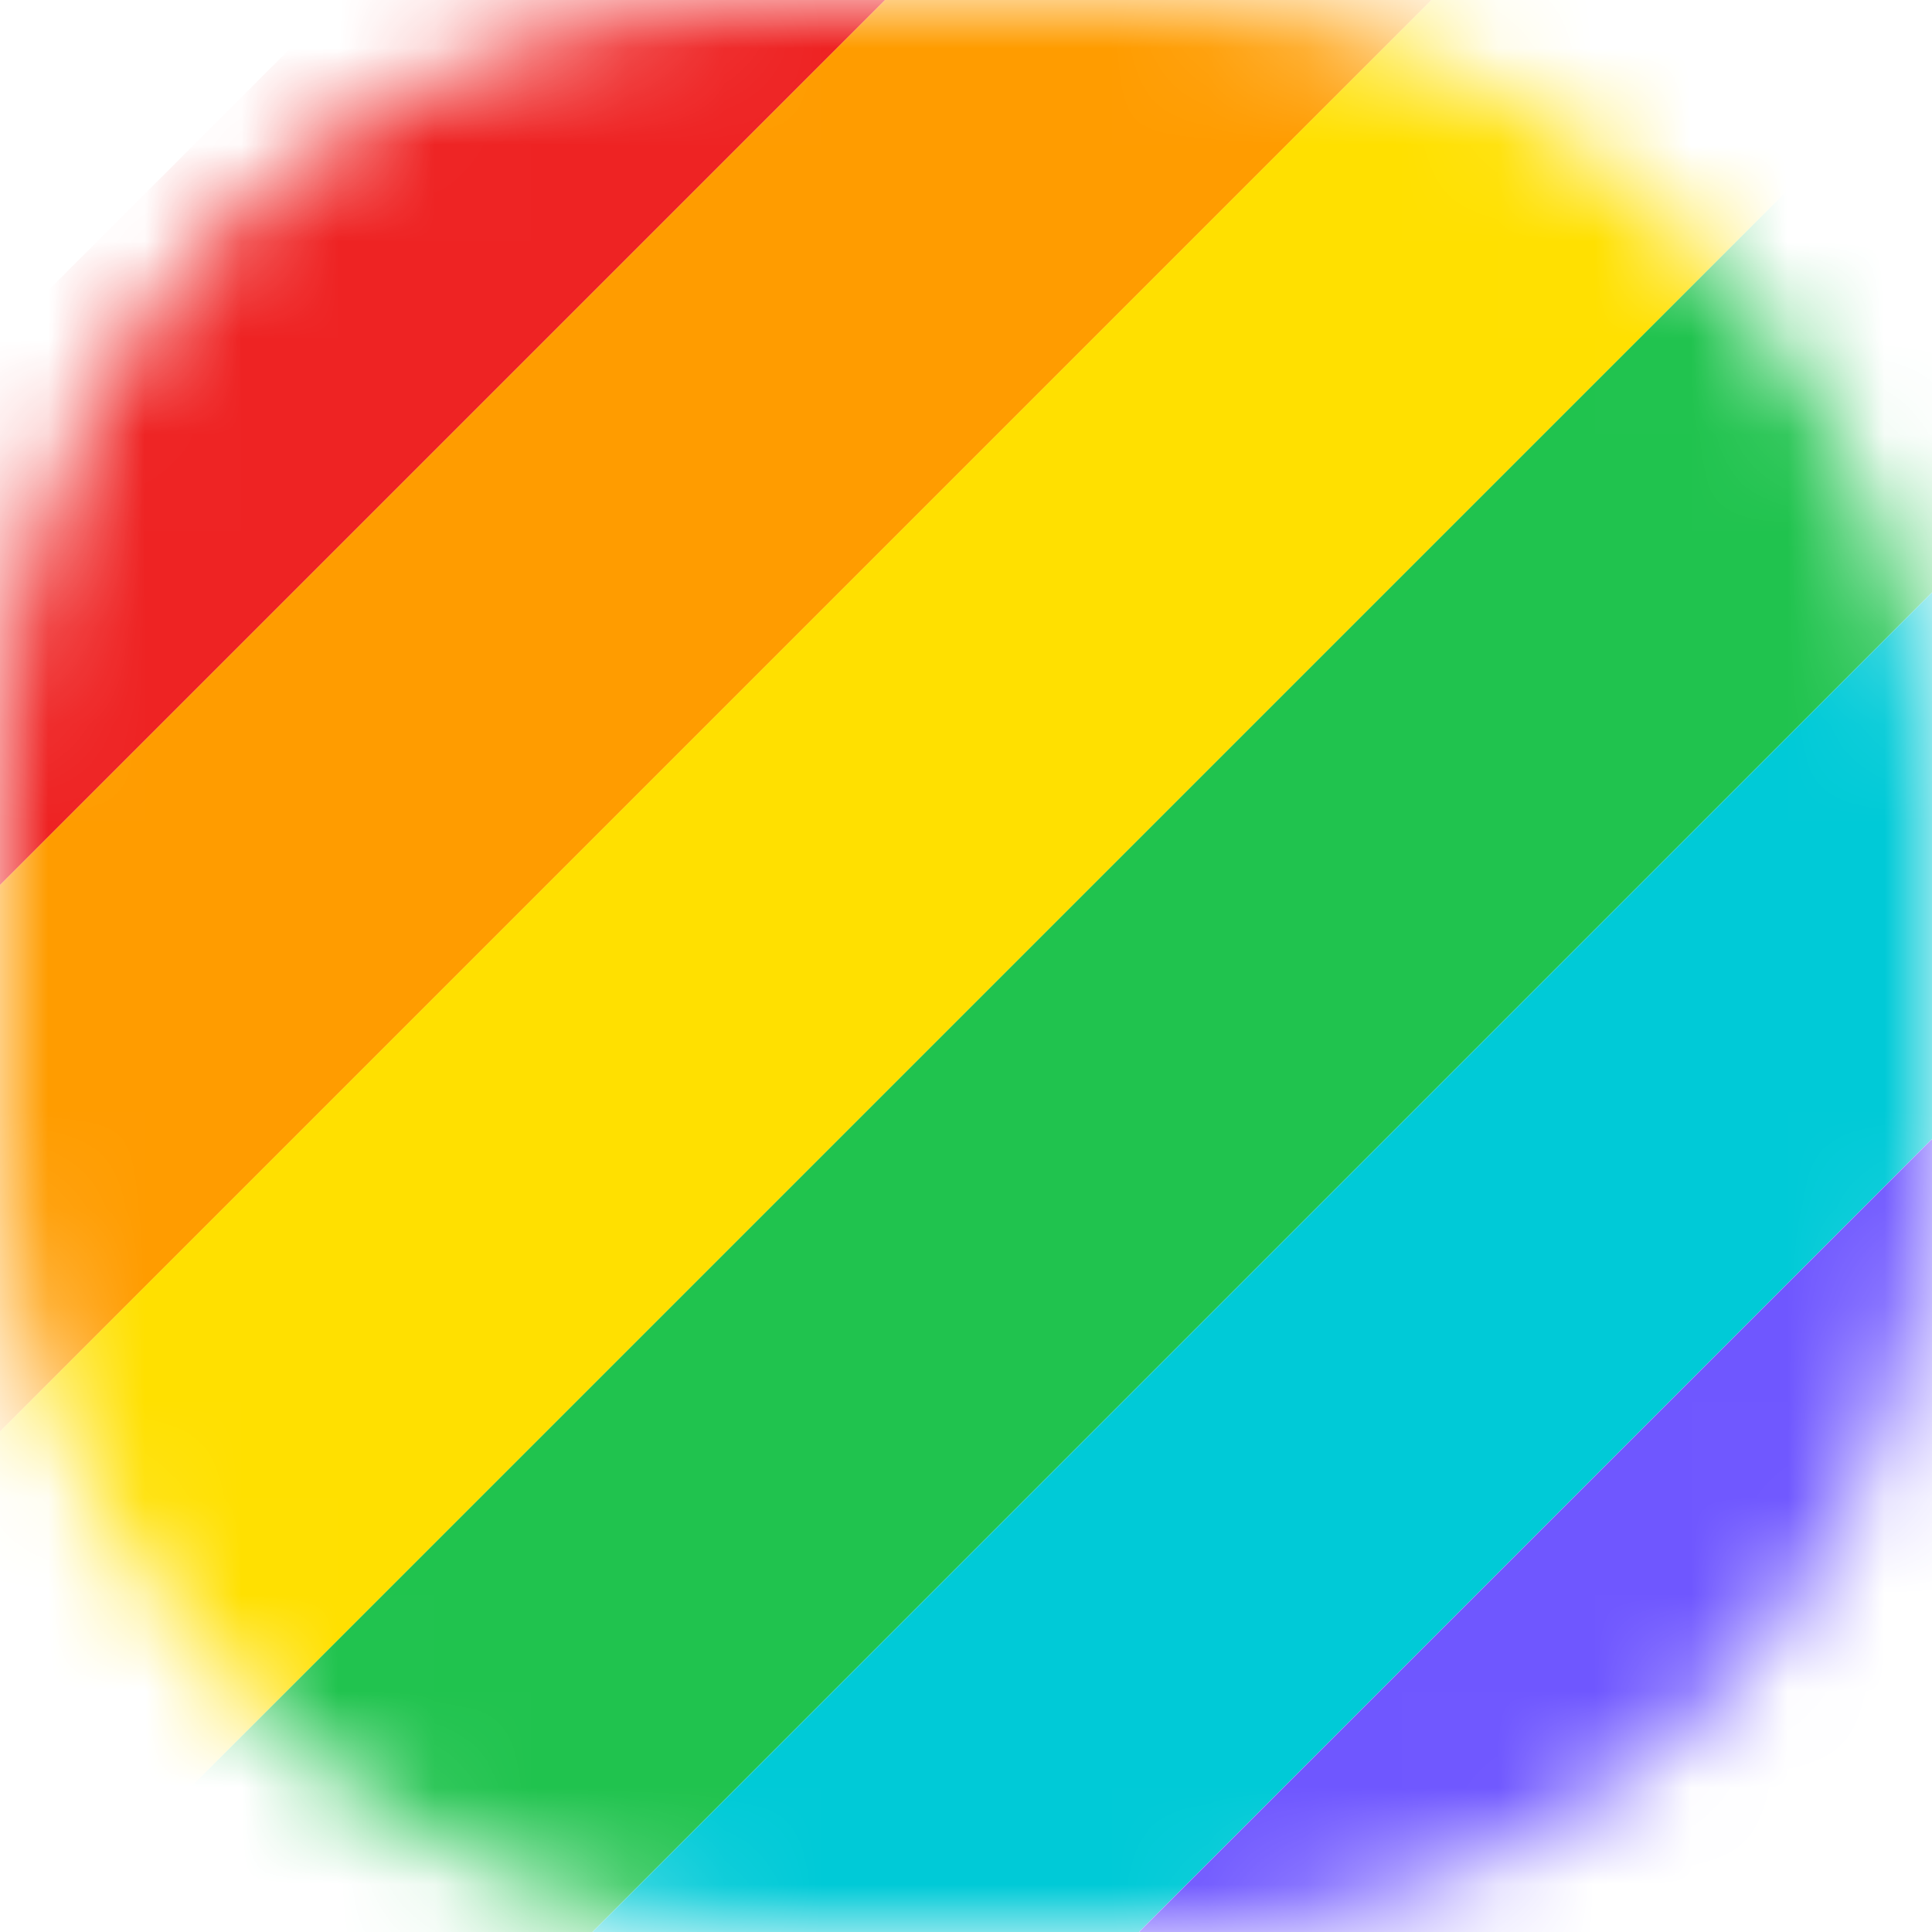 <svg width="20" height="20" viewBox="0 0 20 20" fill="none" xmlns="http://www.w3.org/2000/svg">
<mask id="mask6441" style="mask-type:alpha" maskUnits="userSpaceOnUse" x="0" y="0" width="20" height="20">
<rect width="20" height="20" rx="8" fill="#FFBD00"/>
</mask>
<g mask="url(#mask6441)">
<rect x="12.506" y="-9" width="4" height="29" transform="rotate(45 12.506 -9)" fill="#EE2323"/>
<rect x="15.335" y="-6.172" width="4" height="29" transform="rotate(45 15.335 -6.172)" fill="#FF9C00"/>
<rect x="18.163" y="-3.344" width="4" height="29" transform="rotate(45 18.163 -3.344)" fill="#FFE000"/>
<rect x="20.991" y="-0.516" width="4" height="29" transform="rotate(45 20.991 -0.516)" fill="#20C34E"/>
<rect x="23.819" y="2.314" width="4" height="29" transform="rotate(45 23.819 2.314)" fill="#00CAD7"/>
<rect x="26.648" y="5.143" width="4" height="29" transform="rotate(45 26.648 5.143)" fill="#6F57FF"/>
</g>
</svg>
